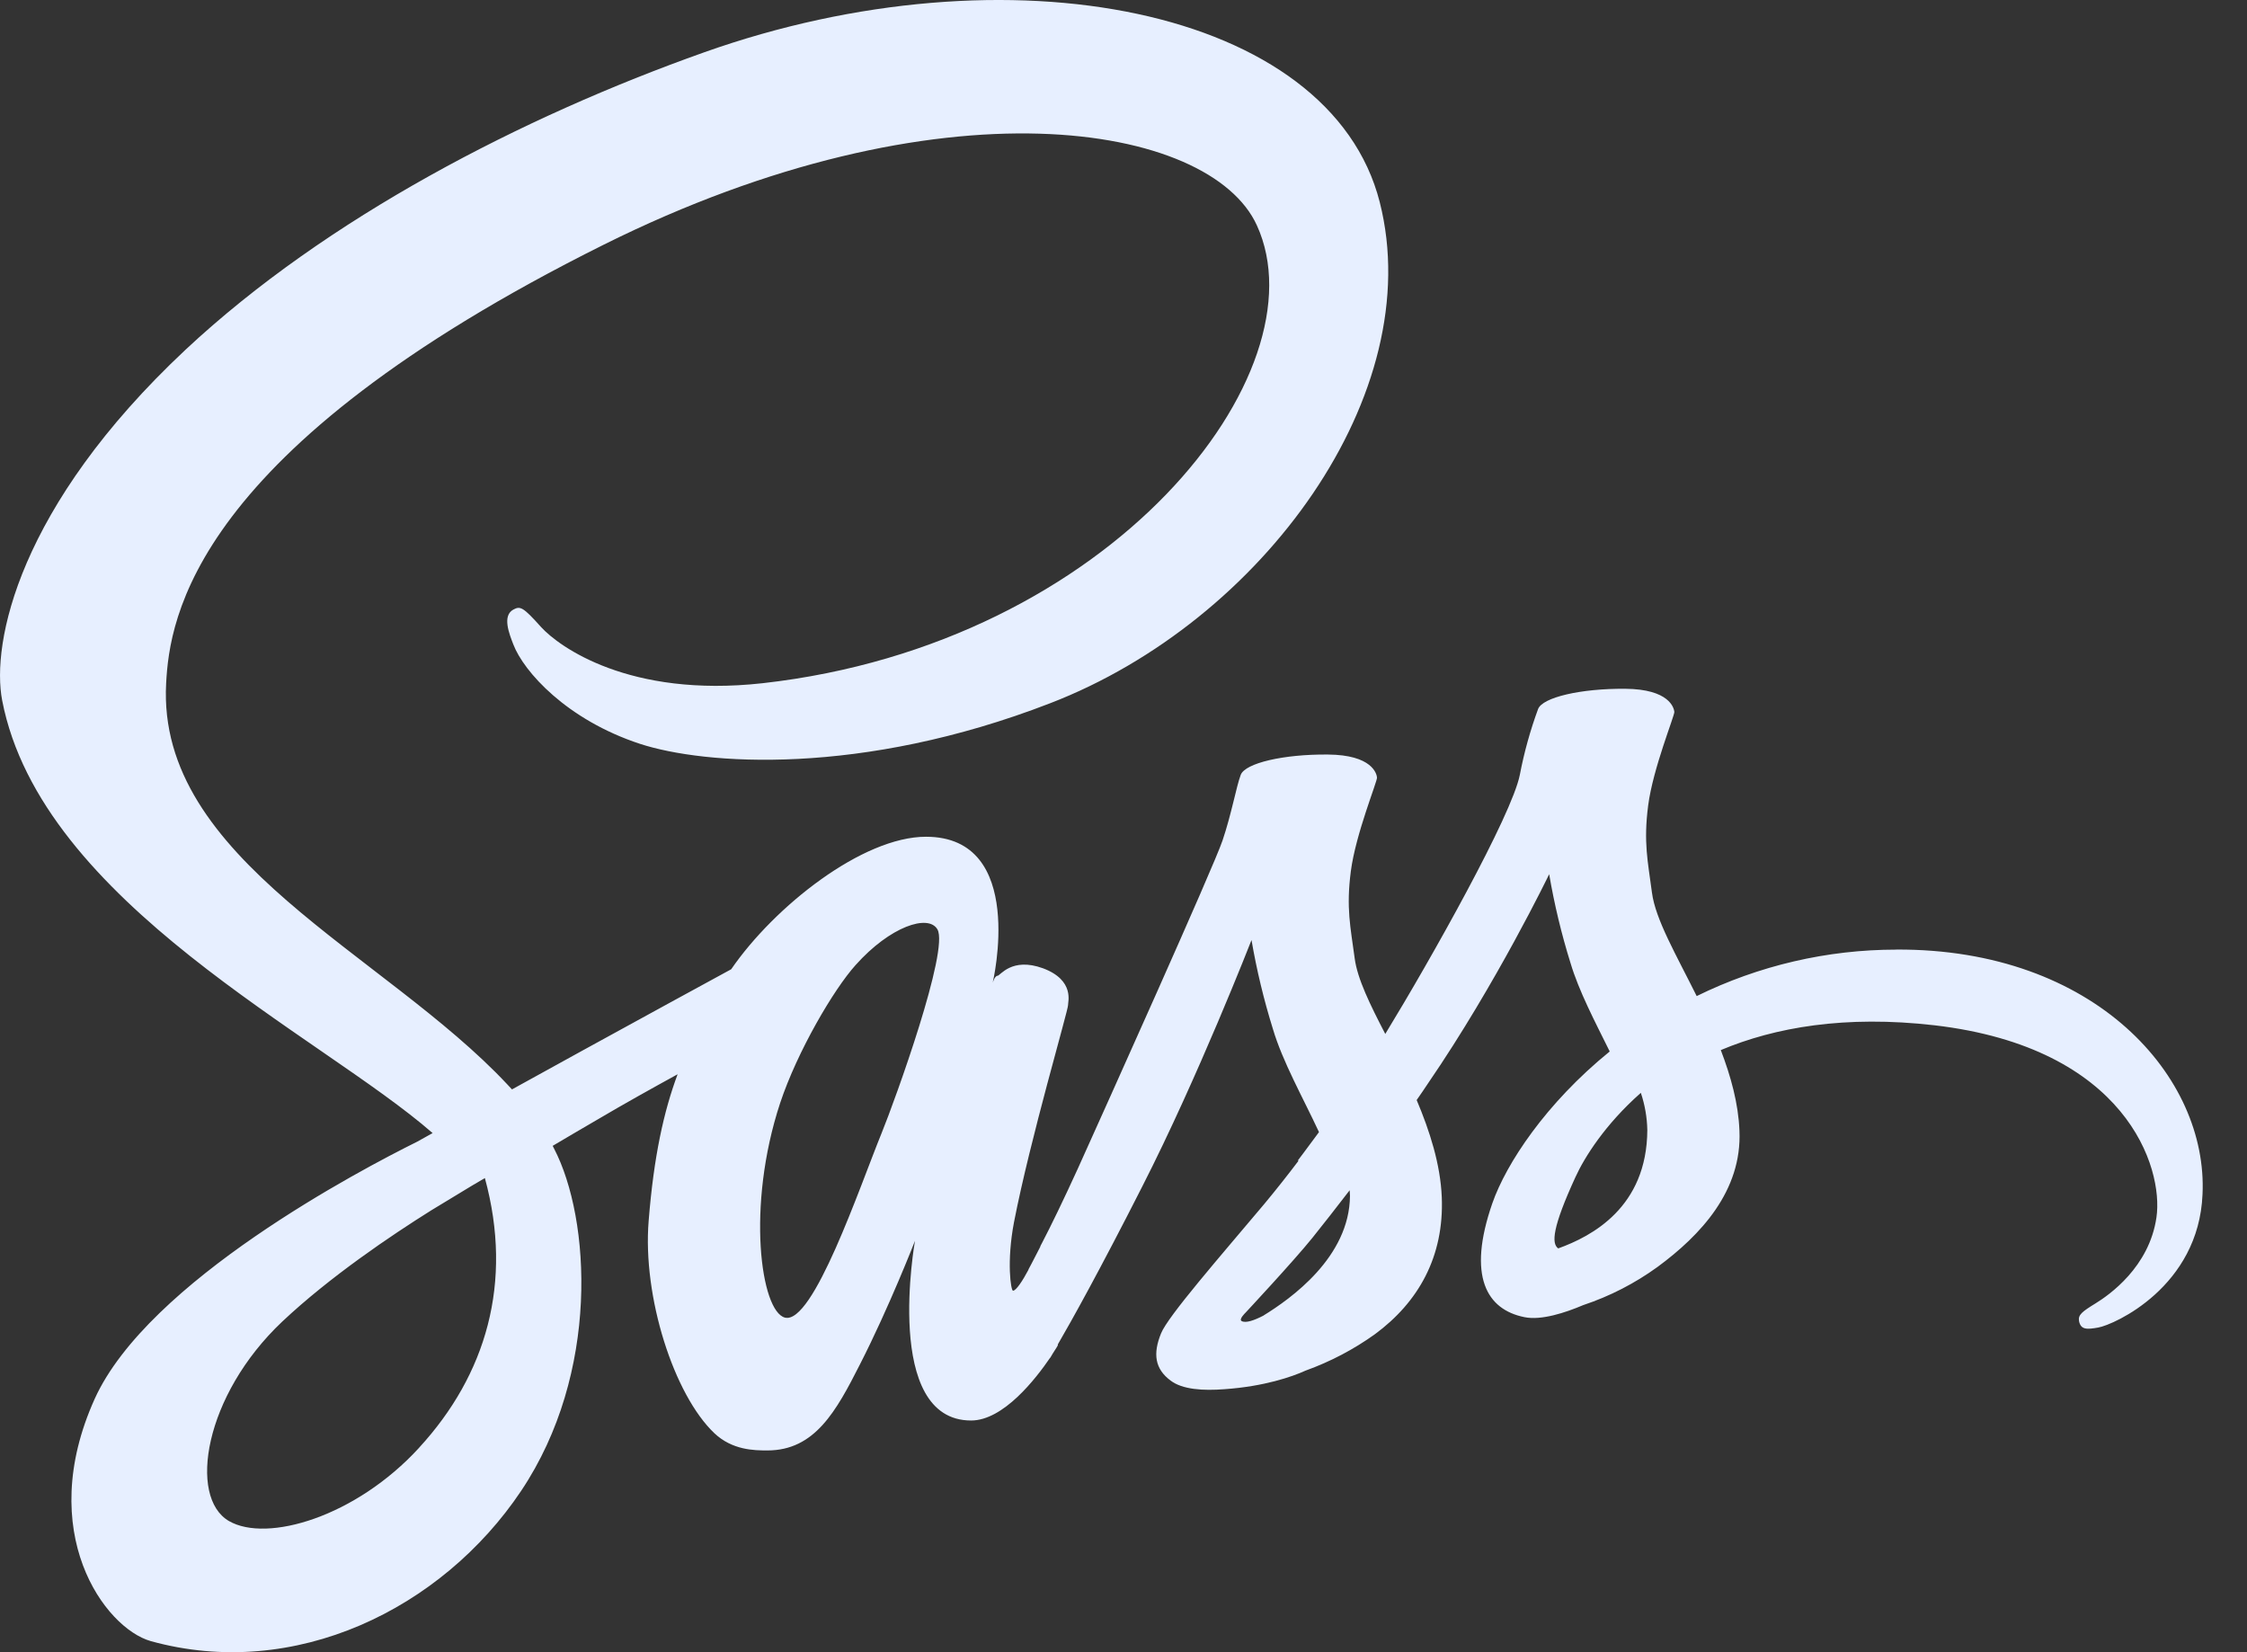 <svg width="34" height="25" viewBox="0 0 34 25" fill="none" xmlns="http://www.w3.org/2000/svg">
<rect x="0" y="0" width="34" height="25" fill="#333333" stroke="none"/>
<path d="M15.719 18.9C15.704 18.932 15.688 18.957 15.719 18.9V18.9ZM28.694 14.369C27.646 14.369 26.613 14.61 25.673 15.072C25.366 14.453 25.048 13.911 24.996 13.505C24.934 13.031 24.866 12.75 24.939 12.187C25.012 11.625 25.34 10.828 25.335 10.771C25.329 10.713 25.262 10.427 24.59 10.422C23.918 10.417 23.34 10.552 23.273 10.729C23.154 11.053 23.062 11.385 22.997 11.724C22.877 12.333 21.654 14.51 20.961 15.645C20.732 15.203 20.539 14.812 20.498 14.5C20.435 14.026 20.367 13.745 20.44 13.182C20.513 12.62 20.841 11.823 20.836 11.765C20.831 11.708 20.763 11.422 20.092 11.417C19.421 11.411 18.842 11.547 18.774 11.724C18.707 11.901 18.634 12.318 18.498 12.719C18.363 13.12 16.733 16.744 16.307 17.687C16.088 18.166 15.901 18.551 15.765 18.812C15.744 18.854 15.729 18.88 15.718 18.9C15.734 18.874 15.744 18.848 15.744 18.859C15.63 19.083 15.562 19.208 15.562 19.208V19.213C15.474 19.379 15.375 19.53 15.328 19.53C15.296 19.53 15.229 19.093 15.343 18.494C15.588 17.234 16.166 15.276 16.161 15.208C16.156 15.171 16.27 14.833 15.781 14.651C15.307 14.479 15.135 14.765 15.093 14.765C15.052 14.765 15.021 14.869 15.021 14.869C15.021 14.869 15.546 12.661 14.011 12.661C13.052 12.661 11.719 13.713 11.064 14.666C10.653 14.89 9.762 15.375 8.825 15.89C8.465 16.088 8.096 16.291 7.747 16.484C7.721 16.458 7.7 16.432 7.674 16.406C5.81 14.416 2.368 13.01 2.514 10.338C2.566 9.365 2.905 6.808 9.132 3.704C14.236 1.162 18.316 1.86 19.019 3.412C20.029 5.625 16.837 9.745 11.537 10.338C9.517 10.562 8.455 9.781 8.189 9.49C7.913 9.182 7.872 9.167 7.767 9.224C7.596 9.318 7.705 9.589 7.767 9.75C7.924 10.162 8.575 10.891 9.683 11.255C10.657 11.573 13.026 11.75 15.89 10.641C19.107 9.401 21.612 5.948 20.877 3.058C20.129 0.121 15.259 -0.843 10.654 0.792C7.91 1.766 4.942 3.297 2.807 5.292C0.272 7.667 -0.134 9.734 0.033 10.599C0.626 13.666 4.854 15.666 6.546 17.145C6.462 17.192 6.384 17.234 6.311 17.276C5.463 17.697 2.24 19.385 1.433 21.166C0.522 23.186 1.584 24.634 2.281 24.832C4.458 25.436 6.686 24.348 7.884 22.561C9.081 20.775 8.936 18.442 8.384 17.38C8.378 17.364 8.368 17.354 8.363 17.338C8.581 17.208 8.805 17.078 9.029 16.947C9.461 16.692 9.883 16.458 10.253 16.255C10.044 16.817 9.893 17.494 9.815 18.473C9.721 19.619 10.195 21.103 10.81 21.687C11.081 21.942 11.408 21.947 11.611 21.947C12.33 21.947 12.653 21.353 13.012 20.645C13.454 19.78 13.845 18.775 13.845 18.775C13.845 18.775 13.355 21.494 14.694 21.494C15.183 21.494 15.672 20.864 15.892 20.541V20.546C15.892 20.546 15.902 20.525 15.928 20.483C15.98 20.405 16.006 20.358 16.006 20.358V20.343C16.204 20.004 16.637 19.228 17.287 17.947C18.131 16.291 18.937 14.224 18.937 14.224C19.015 14.678 19.123 15.127 19.26 15.567C19.406 16.062 19.713 16.604 19.958 17.13C19.76 17.4 19.64 17.557 19.64 17.557C19.641 17.561 19.643 17.564 19.646 17.567C19.489 17.775 19.312 17.999 19.13 18.218C18.464 19.01 17.672 19.916 17.568 20.176C17.443 20.483 17.474 20.713 17.713 20.89C17.89 21.025 18.203 21.046 18.531 21.02C19.13 20.978 19.551 20.832 19.755 20.739C20.129 20.604 20.483 20.419 20.806 20.187C21.457 19.707 21.853 19.02 21.816 18.114C21.795 17.614 21.634 17.114 21.436 16.645C21.493 16.562 21.556 16.473 21.613 16.385C22.644 14.88 23.441 13.228 23.441 13.228C23.519 13.682 23.626 14.131 23.764 14.572C23.889 14.993 24.133 15.457 24.357 15.91C23.389 16.696 22.79 17.608 22.581 18.207C22.196 19.316 22.498 19.816 23.066 19.93C23.321 19.983 23.685 19.863 23.956 19.748C24.358 19.614 24.738 19.419 25.081 19.17C25.732 18.691 26.361 18.019 26.32 17.108C26.304 16.696 26.189 16.285 26.038 15.889C26.856 15.545 27.918 15.358 29.272 15.514C32.172 15.853 32.739 17.665 32.63 18.42C32.521 19.175 31.911 19.597 31.708 19.722C31.505 19.847 31.443 19.894 31.458 19.988C31.484 20.123 31.578 20.118 31.75 20.087C31.989 20.045 33.27 19.472 33.327 18.071C33.411 16.3 31.708 14.353 28.692 14.368L28.694 14.369ZM6.343 21.905C5.385 22.952 4.041 23.348 3.464 23.015C2.844 22.654 3.089 21.114 4.27 19.998C4.989 19.321 5.915 18.696 6.53 18.311C6.671 18.227 6.874 18.102 7.124 17.951C7.165 17.925 7.186 17.915 7.186 17.915C7.233 17.884 7.285 17.858 7.337 17.826C7.769 19.41 7.353 20.805 6.343 21.904V21.905ZM13.34 17.145C13.007 17.963 12.304 20.046 11.877 19.937C11.512 19.843 11.289 18.255 11.804 16.692C12.065 15.906 12.617 14.968 12.945 14.604C13.47 14.015 14.048 13.828 14.184 14.062C14.366 14.369 13.548 16.635 13.34 17.145ZM19.121 19.905C18.98 19.978 18.85 20.025 18.787 19.989C18.741 19.963 18.845 19.864 18.845 19.864C18.845 19.864 19.569 19.088 19.855 18.734C20.022 18.525 20.214 18.281 20.422 18.01C20.422 18.036 20.427 18.062 20.427 18.093C20.421 19.025 19.525 19.655 19.119 19.905H19.121ZM23.578 18.89C23.473 18.817 23.489 18.572 23.838 17.812C23.973 17.515 24.285 17.015 24.828 16.536C24.889 16.717 24.922 16.907 24.926 17.098C24.921 18.27 24.083 18.708 23.578 18.89H23.578Z" fill="#E7EFFF"/>
</svg>
